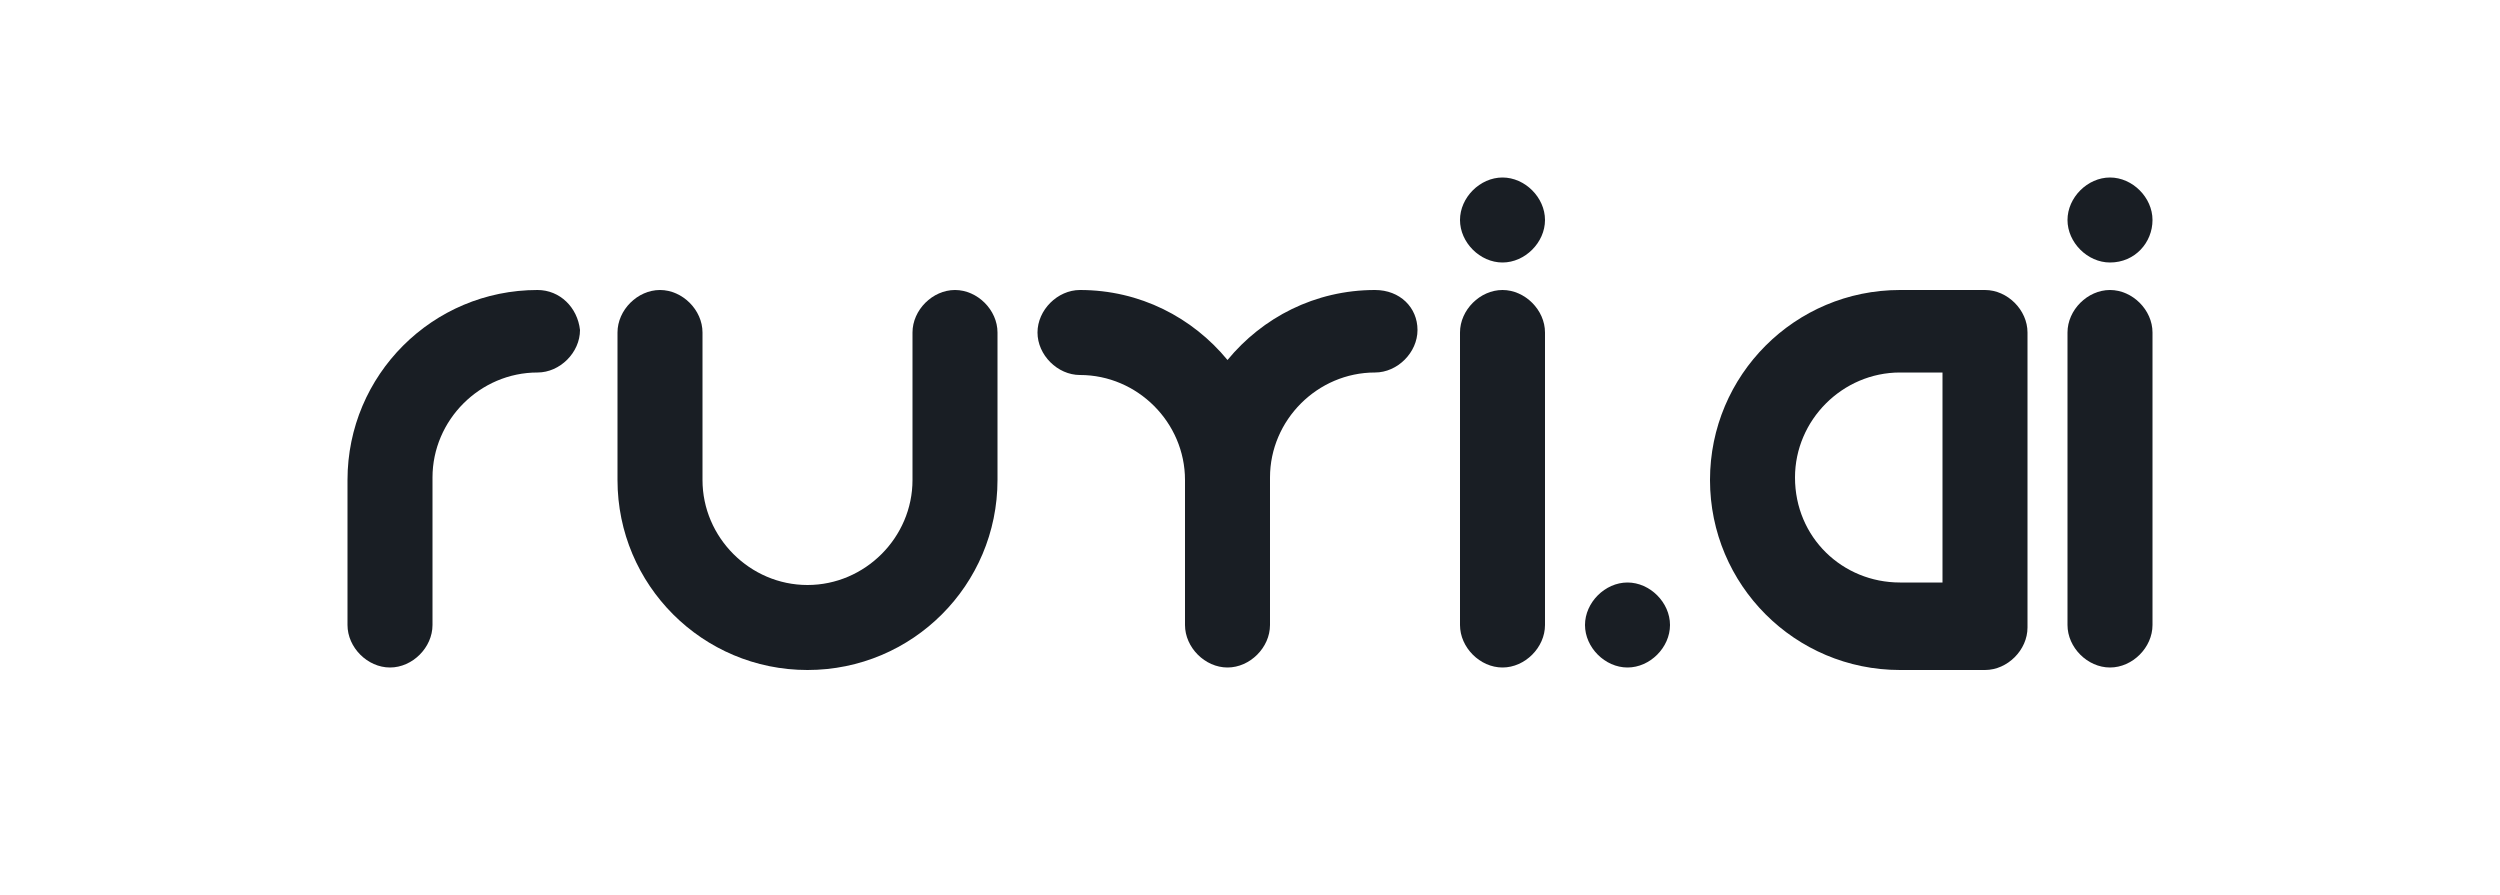 <?xml version="1.0" encoding="utf-8"?>
<!-- Generator: Adobe Illustrator 19.0.0, SVG Export Plug-In . SVG Version: 6.00 Build 0)  -->
<svg version="1.1" id="Layer_1" xmlns="http://www.w3.org/2000/svg" xmlns:xlink="http://www.w3.org/1999/xlink" x="0px" y="0px"
	 viewBox="0 0 100 35.8" style="enable-background:new 0 0 100 35.8;" xml:space="preserve">
<style type="text/css">
	.st0{fill:#191E24;}
</style>
<g id="XMLID_154_">
	<g id="XMLID_155_">
		<path id="XMLID_168_" class="st0" d="M84.4,10.5c-0.9,0-1.7-0.8-1.7-1.7c0-0.9,0.8-1.7,1.7-1.7c0.9,0,1.7,0.8,1.7,1.7
			C86.1,9.7,85.4,10.5,84.4,10.5z"/>
		<path id="XMLID_167_" class="st0" d="M86.1,13.3c0-0.9-0.8-1.7-1.7-1.7c-0.9,0-1.7,0.8-1.7,1.7c0,0,0,0,0,0v0V25l0,0
			c0,0.9,0.8,1.7,1.7,1.7c0.9,0,1.7-0.8,1.7-1.7c0,0,0,0,0,0l0,0V13.3L86.1,13.3z"/>
		<path id="XMLID_165_" class="st0" d="M60.1,10.5c-0.9,0-1.7-0.8-1.7-1.7c0-0.9,0.8-1.7,1.7-1.7c0.9,0,1.7,0.8,1.7,1.7
			C61.8,9.7,61,10.5,60.1,10.5z"/>
		<path id="XMLID_163_" class="st0" d="M65.1,26.7c-0.9,0-1.7-0.8-1.7-1.7c0-0.9,0.8-1.7,1.7-1.7c0.9,0,1.7,0.8,1.7,1.7
			C66.8,25.9,66,26.7,65.1,26.7z"/>
		<path id="XMLID_162_" class="st0" d="M61.8,13.3c0-0.9-0.8-1.7-1.7-1.7c-0.9,0-1.7,0.8-1.7,1.7c0,0,0,0,0,0v0V25l0,0
			c0,0.9,0.8,1.7,1.7,1.7c0.9,0,1.7-0.8,1.7-1.7c0,0,0,0,0,0h0L61.8,13.3L61.8,13.3z"/>
		<path id="XMLID_161_" class="st0" d="M21.5,11.6C21.4,11.6,21.4,11.6,21.5,11.6L21.5,11.6c-4.2,0-7.6,3.4-7.6,7.6V25l0,0
			c0,0.9,0.8,1.7,1.7,1.7c0.9,0,1.7-0.8,1.7-1.7c0,0,0,0,0,0v0v-5.9c0-2.3,1.9-4.2,4.2-4.2c0.9,0,1.7-0.8,1.7-1.7
			C23.1,12.3,22.4,11.6,21.5,11.6z"/>
		<path id="XMLID_160_" class="st0" d="M55,11.6C55,11.6,55,11.6,55,11.6L55,11.6c-2.4,0-4.5,1.1-5.9,2.8c-1.4-1.7-3.5-2.8-5.9-2.8
			l0,0c0,0,0,0,0,0c-0.9,0-1.7,0.8-1.7,1.7c0,0.9,0.8,1.7,1.7,1.7c2.3,0,4.2,1.9,4.2,4.2h0V25c0,0.9,0.8,1.7,1.7,1.7
			s1.7-0.8,1.7-1.7c0,0,0,0,0,0l0,0v-5.9c0-2.3,1.9-4.2,4.2-4.2c0.9,0,1.7-0.8,1.7-1.7C56.7,12.3,56,11.6,55,11.6z"/>
		<path id="XMLID_157_" class="st0" d="M81.1,13.3c0-0.9-0.8-1.7-1.7-1.7c0,0,0,0,0,0l0,0H76c-4.2,0-7.6,3.4-7.6,7.6
			c0,4.2,3.4,7.6,7.6,7.6h3.4v0c0.9,0,1.7-0.8,1.7-1.7c0,0,0,0,0,0l0,0V13.3L81.1,13.3z M71.8,19.1c0-2.3,1.9-4.2,4.2-4.2v0h1.7v8.4
			H76C73.7,23.3,71.8,21.5,71.8,19.1z"/>
		<path id="XMLID_156_" class="st0" d="M39.9,13.3c0-0.9-0.8-1.7-1.7-1.7c-0.9,0-1.7,0.8-1.7,1.7c0,0,0,0,0,0.1h0v5.8
			c0,2.3-1.9,4.2-4.2,4.2c-2.3,0-4.2-1.9-4.2-4.2h0v-5.8h0c0,0,0,0,0-0.1c0-0.9-0.8-1.7-1.7-1.7c-0.9,0-1.7,0.8-1.7,1.7
			c0,0,0,0,0,0.1h0v5.8c0,4.2,3.4,7.6,7.6,7.6c4.2,0,7.6-3.4,7.6-7.6V13.3L39.9,13.3C39.9,13.3,39.9,13.3,39.9,13.3z"/>
	</g>
</g>
</svg>
